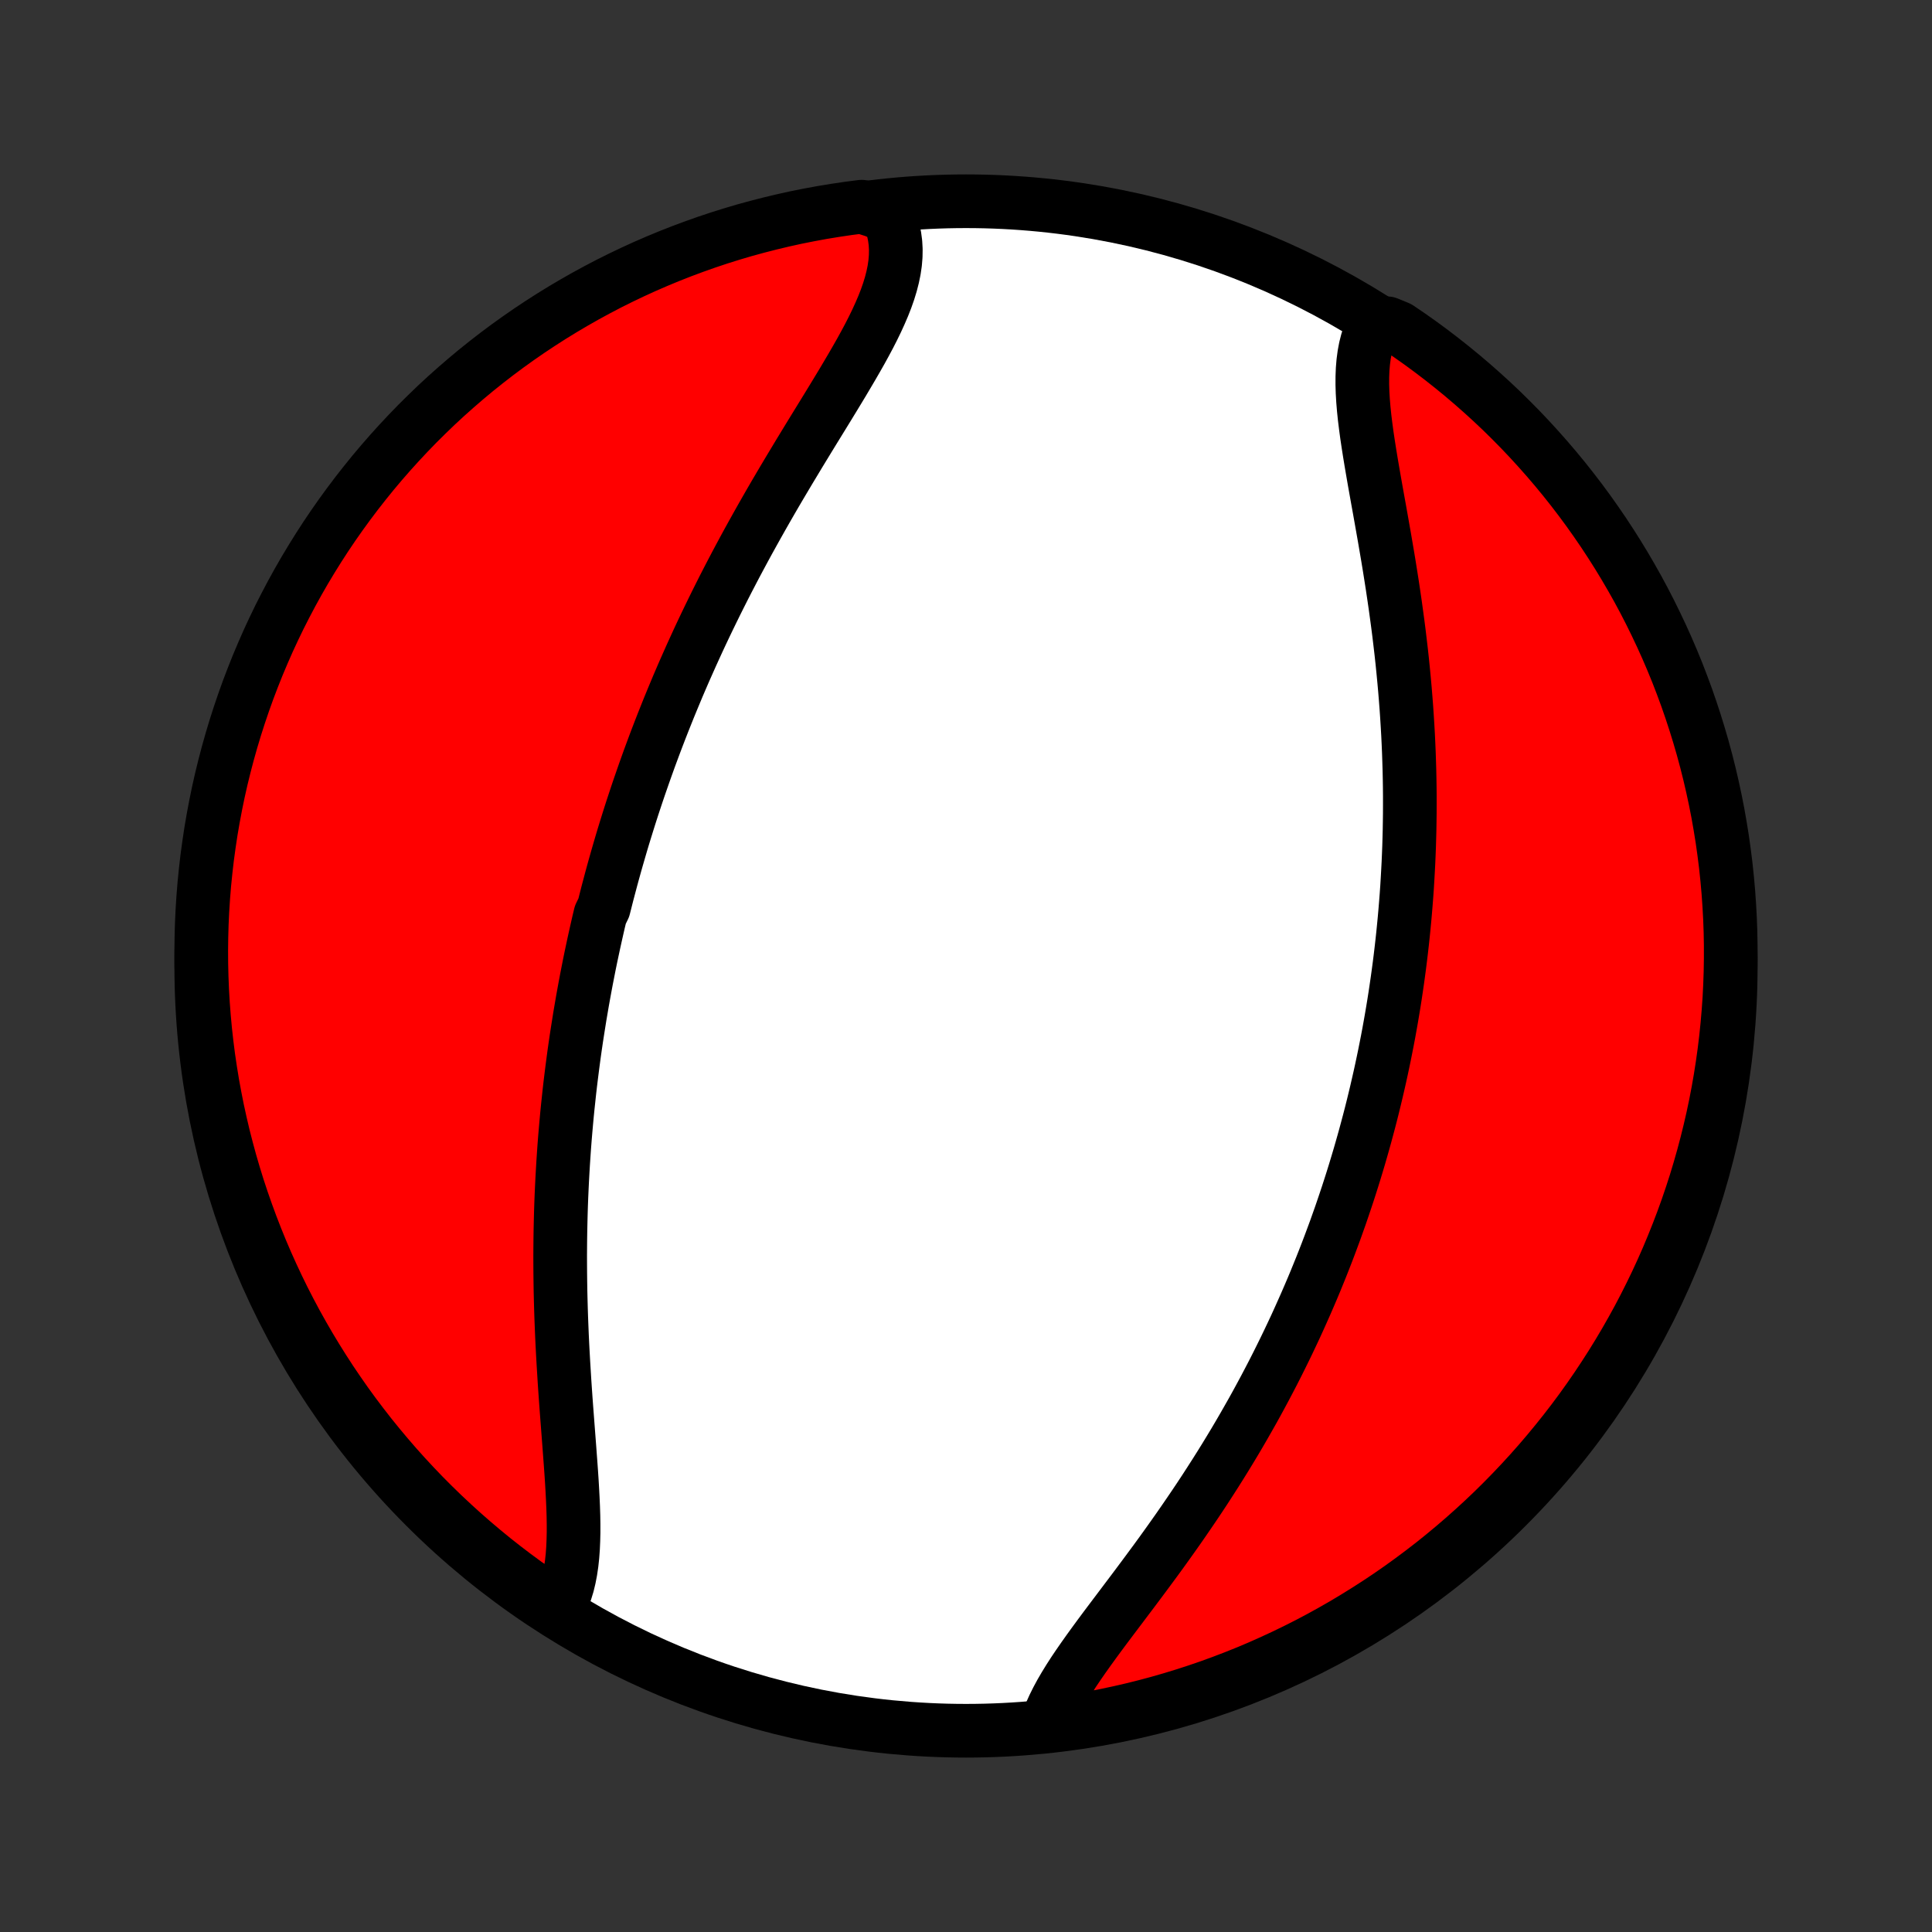 <?xml version="1.0" encoding="utf-8" standalone="no"?>
<!DOCTYPE svg PUBLIC "-//W3C//DTD SVG 1.1//EN"
  "http://www.w3.org/Graphics/SVG/1.1/DTD/svg11.dtd">
<!-- Created with matplotlib (http://matplotlib.org/) -->
<svg height="72pt" version="1.1" viewBox="0 0 72 72" width="72pt" xmlns="http://www.w3.org/2000/svg" xmlns:xlink="http://www.w3.org/1999/xlink">
 <rect x="0" y="0" width="72" height="72" fill="#333333" stroke="none"/>
 <defs>
  <style type="text/css">
*{stroke-linecap:butt;stroke-linejoin:round;}
  </style>
 </defs>
 <g id="figure_1">
  <g id="patch_1">
   <path d="
M0 72
L72 72
L72 0
L0 0
z
" style="fill:none;"/>
  </g>
  <g id="axes_1">
   <g id="PatchCollection_1">
    <defs>
     <path d="
M36 -7.5
C43.558 -7.5 50.808 -10.503 56.153 -15.848
C61.497 -21.192 64.5 -28.442 64.5 -36
C64.5 -43.558 61.497 -50.808 56.153 -56.153
C50.808 -61.497 43.558 -64.5 36 -64.5
C28.442 -64.5 21.192 -61.497 15.848 -56.153
C10.503 -50.808 7.5 -43.558 7.5 -36
C7.5 -28.442 10.503 -21.192 15.848 -15.848
C21.192 -10.503 28.442 -7.5 36 -7.5
z
" id="C0_0_a811fe30f3"/>
     <path d="
M20.777 -12.044
L20.892 -12.253
L20.993 -12.473
L21.079 -12.705
L21.153 -12.947
L21.214 -13.2
L21.264 -13.461
L21.304 -13.732
L21.334 -14.011
L21.355 -14.298
L21.368 -14.591
L21.375 -14.892
L21.375 -15.198
L21.37 -15.509
L21.36 -15.825
L21.346 -16.146
L21.329 -16.47
L21.31 -16.798
L21.288 -17.128
L21.264 -17.462
L21.239 -17.797
L21.214 -18.134
L21.188 -18.473
L21.162 -18.813
L21.136 -19.154
L21.11 -19.495
L21.085 -19.837
L21.061 -20.178
L21.038 -20.52
L21.017 -20.861
L20.996 -21.202
L20.977 -21.542
L20.959 -21.881
L20.943 -22.219
L20.929 -22.556
L20.916 -22.892
L20.905 -23.227
L20.896 -23.56
L20.888 -23.891
L20.883 -24.221
L20.879 -24.55
L20.877 -24.876
L20.876 -25.201
L20.878 -25.524
L20.881 -25.846
L20.886 -26.165
L20.893 -26.483
L20.901 -26.799
L20.911 -27.113
L20.923 -27.425
L20.937 -27.735
L20.952 -28.044
L20.969 -28.35
L20.987 -28.655
L21.007 -28.958
L21.028 -29.259
L21.051 -29.558
L21.076 -29.856
L21.102 -30.152
L21.129 -30.446
L21.158 -30.738
L21.189 -31.029
L21.22 -31.319
L21.253 -31.607
L21.288 -31.893
L21.324 -32.178
L21.361 -32.462
L21.399 -32.744
L21.439 -33.025
L21.48 -33.304
L21.523 -33.583
L21.567 -33.86
L21.611 -34.136
L21.658 -34.411
L21.705 -34.685
L21.754 -34.958
L21.804 -35.23
L21.855 -35.501
L21.908 -35.772
L21.961 -36.041
L22.016 -36.31
L22.073 -36.578
L22.13 -36.845
L22.189 -37.112
L22.249 -37.379
L22.31 -37.645
L22.373 -37.91
L22.502 -38.175
L22.569 -38.44
L22.636 -38.704
L22.706 -38.968
L22.776 -39.232
L22.848 -39.496
L22.921 -39.759
L22.996 -40.023
L23.072 -40.286
L23.149 -40.55
L23.228 -40.814
L23.309 -41.078
L23.391 -41.342
L23.474 -41.606
L23.559 -41.87
L23.646 -42.135
L23.734 -42.4
L23.824 -42.666
L23.916 -42.931
L24.009 -43.198
L24.104 -43.465
L24.2 -43.732
L24.299 -44
L24.399 -44.269
L24.501 -44.538
L24.605 -44.808
L24.711 -45.079
L24.819 -45.35
L24.928 -45.622
L25.04 -45.895
L25.154 -46.169
L25.269 -46.444
L25.387 -46.719
L25.507 -46.996
L25.63 -47.273
L25.754 -47.552
L25.881 -47.831
L26.009 -48.111
L26.14 -48.392
L26.274 -48.675
L26.41 -48.958
L26.548 -49.242
L26.688 -49.527
L26.831 -49.813
L26.976 -50.101
L27.124 -50.389
L27.274 -50.678
L27.426 -50.968
L27.581 -51.258
L27.738 -51.55
L27.897 -51.842
L28.059 -52.135
L28.223 -52.429
L28.389 -52.724
L28.557 -53.019
L28.727 -53.315
L28.899 -53.611
L29.073 -53.907
L29.249 -54.204
L29.426 -54.501
L29.605 -54.798
L29.784 -55.096
L29.965 -55.393
L30.146 -55.69
L30.328 -55.987
L30.51 -56.283
L30.692 -56.579
L30.873 -56.874
L31.053 -57.169
L31.231 -57.462
L31.408 -57.755
L31.581 -58.047
L31.752 -58.337
L31.919 -58.626
L32.082 -58.913
L32.239 -59.199
L32.39 -59.482
L32.534 -59.764
L32.67 -60.044
L32.797 -60.322
L32.915 -60.597
L33.022 -60.87
L33.117 -61.141
L33.199 -61.409
L33.267 -61.674
L33.321 -61.936
L33.359 -62.196
L33.38 -62.452
L33.384 -62.704
L33.37 -62.953
L33.337 -63.199
L33.285 -63.44
L33.213 -63.677
L33.122 -63.91
L32.606 -64.138
L32.112 -64.297
L31.62 -64.234
L31.129 -64.161
L30.64 -64.081
L30.152 -63.991
L29.666 -63.894
L29.182 -63.787
L28.7 -63.672
L28.221 -63.549
L27.743 -63.418
L27.269 -63.278
L26.797 -63.13
L26.327 -62.973
L25.861 -62.808
L25.397 -62.635
L24.937 -62.454
L24.481 -62.265
L24.027 -62.068
L23.578 -61.863
L23.132 -61.65
L22.69 -61.43
L22.253 -61.201
L21.819 -60.965
L21.39 -60.721
L20.965 -60.47
L20.544 -60.211
L20.129 -59.945
L19.718 -59.672
L19.312 -59.391
L18.912 -59.104
L18.516 -58.809
L18.126 -58.507
L17.741 -58.199
L17.362 -57.883
L16.989 -57.561
L16.621 -57.233
L16.259 -56.898
L15.904 -56.556
L15.554 -56.209
L15.211 -55.855
L14.874 -55.495
L14.543 -55.129
L14.219 -54.758
L13.901 -54.38
L13.591 -53.997
L13.287 -53.609
L12.99 -53.215
L12.7 -52.816
L12.417 -52.412
L12.141 -52.003
L11.873 -51.589
L11.612 -51.17
L11.358 -50.747
L11.112 -50.319
L10.873 -49.886
L10.643 -49.45
L10.419 -49.01
L10.204 -48.565
L9.996 -48.117
L9.797 -47.664
L9.605 -47.209
L9.422 -46.75
L9.246 -46.288
L9.079 -45.822
L8.92 -45.354
L8.769 -44.883
L8.626 -44.408
L8.492 -43.932
L8.366 -43.453
L8.248 -42.972
L8.139 -42.489
L8.039 -42.003
L7.947 -41.516
L7.863 -41.027
L7.789 -40.537
L7.722 -40.045
L7.665 -39.552
L7.615 -39.058
L7.575 -38.563
L7.543 -38.067
L7.52 -37.571
L7.506 -37.074
L7.5 -36.577
L7.503 -36.079
L7.515 -35.582
L7.535 -35.085
L7.564 -34.588
L7.602 -34.091
L7.648 -33.595
L7.703 -33.1
L7.766 -32.606
L7.839 -32.112
L7.919 -31.62
L8.009 -31.129
L8.106 -30.64
L8.213 -30.152
L8.327 -29.666
L8.451 -29.182
L8.582 -28.7
L8.722 -28.221
L8.87 -27.743
L9.027 -27.269
L9.192 -26.797
L9.365 -26.327
L9.546 -25.861
L9.735 -25.397
L9.932 -24.937
L10.137 -24.481
L10.35 -24.027
L10.57 -23.578
L10.799 -23.132
L11.035 -22.69
L11.279 -22.253
L11.53 -21.819
L11.789 -21.39
L12.055 -20.965
L12.328 -20.544
L12.609 -20.129
L12.896 -19.718
L13.191 -19.312
L13.493 -18.912
L13.801 -18.516
L14.117 -18.126
L14.439 -17.741
L14.767 -17.362
L15.102 -16.989
L15.444 -16.621
L15.791 -16.259
L16.145 -15.904
L16.505 -15.554
L16.871 -15.211
L17.242 -14.874
L17.62 -14.543
L18.003 -14.219
L18.391 -13.901
L18.785 -13.591
L19.184 -13.287
L19.588 -12.99
L19.997 -12.7
z
" id="C0_1_619636c493"/>
     <path d="
M38.986 -7.675
L39.066 -7.918
L39.162 -8.163
L39.274 -8.412
L39.399 -8.663
L39.536 -8.917
L39.686 -9.174
L39.845 -9.433
L40.014 -9.695
L40.192 -9.959
L40.377 -10.226
L40.568 -10.495
L40.764 -10.766
L40.965 -11.04
L41.17 -11.316
L41.378 -11.593
L41.589 -11.873
L41.801 -12.154
L42.014 -12.437
L42.229 -12.722
L42.443 -13.008
L42.657 -13.295
L42.87 -13.583
L43.083 -13.872
L43.294 -14.162
L43.503 -14.453
L43.711 -14.745
L43.917 -15.037
L44.12 -15.33
L44.321 -15.623
L44.52 -15.916
L44.716 -16.209
L44.909 -16.502
L45.099 -16.796
L45.287 -17.089
L45.471 -17.381
L45.653 -17.674
L45.831 -17.966
L46.007 -18.258
L46.179 -18.549
L46.348 -18.84
L46.514 -19.131
L46.678 -19.42
L46.838 -19.709
L46.995 -19.998
L47.149 -20.285
L47.3 -20.572
L47.449 -20.859
L47.594 -21.144
L47.736 -21.429
L47.876 -21.713
L48.013 -21.996
L48.147 -22.279
L48.279 -22.56
L48.407 -22.841
L48.533 -23.122
L48.657 -23.401
L48.778 -23.68
L48.897 -23.958
L49.013 -24.235
L49.126 -24.512
L49.238 -24.788
L49.347 -25.064
L49.454 -25.339
L49.558 -25.613
L49.66 -25.887
L49.761 -26.16
L49.858 -26.433
L49.955 -26.706
L50.048 -26.978
L50.14 -27.25
L50.23 -27.521
L50.318 -27.793
L50.404 -28.064
L50.488 -28.334
L50.57 -28.605
L50.651 -28.876
L50.729 -29.146
L50.806 -29.417
L50.881 -29.687
L50.954 -29.958
L51.026 -30.228
L51.096 -30.499
L51.164 -30.77
L51.23 -31.041
L51.295 -31.313
L51.358 -31.585
L51.42 -31.857
L51.48 -32.13
L51.538 -32.403
L51.595 -32.677
L51.65 -32.952
L51.704 -33.227
L51.756 -33.502
L51.806 -33.779
L51.855 -34.056
L51.902 -34.334
L51.948 -34.613
L51.992 -34.893
L52.034 -35.174
L52.075 -35.456
L52.114 -35.739
L52.152 -36.023
L52.188 -36.309
L52.222 -36.595
L52.255 -36.883
L52.286 -37.172
L52.315 -37.463
L52.343 -37.755
L52.369 -38.049
L52.393 -38.344
L52.416 -38.64
L52.437 -38.938
L52.455 -39.238
L52.472 -39.54
L52.488 -39.843
L52.501 -40.148
L52.513 -40.455
L52.522 -40.764
L52.53 -41.074
L52.535 -41.387
L52.539 -41.701
L52.54 -42.017
L52.54 -42.336
L52.537 -42.656
L52.532 -42.978
L52.525 -43.302
L52.515 -43.629
L52.504 -43.957
L52.49 -44.287
L52.474 -44.619
L52.455 -44.954
L52.434 -45.29
L52.411 -45.628
L52.385 -45.968
L52.357 -46.31
L52.326 -46.654
L52.293 -46.999
L52.258 -47.346
L52.22 -47.695
L52.179 -48.045
L52.137 -48.397
L52.092 -48.749
L52.044 -49.103
L51.995 -49.459
L51.943 -49.815
L51.89 -50.171
L51.834 -50.528
L51.777 -50.886
L51.718 -51.244
L51.657 -51.602
L51.596 -51.959
L51.533 -52.316
L51.47 -52.672
L51.407 -53.027
L51.343 -53.38
L51.28 -53.732
L51.218 -54.081
L51.158 -54.428
L51.099 -54.773
L51.043 -55.113
L50.99 -55.45
L50.94 -55.784
L50.896 -56.112
L50.856 -56.435
L50.823 -56.753
L50.797 -57.065
L50.779 -57.37
L50.77 -57.668
L50.771 -57.959
L50.782 -58.241
L50.805 -58.515
L50.84 -58.78
L50.888 -59.035
L50.95 -59.28
L51.027 -59.515
L51.118 -59.739
L51.706 -59.951
L52.119 -59.781
L52.527 -59.504
L52.93 -59.219
L53.327 -58.927
L53.719 -58.628
L54.106 -58.322
L54.488 -58.009
L54.863 -57.69
L55.233 -57.364
L55.597 -57.032
L55.956 -56.693
L56.308 -56.347
L56.654 -55.996
L56.993 -55.639
L57.326 -55.275
L57.653 -54.906
L57.973 -54.531
L58.287 -54.15
L58.593 -53.764
L58.893 -53.372
L59.186 -52.975
L59.471 -52.573
L59.75 -52.166
L60.021 -51.754
L60.285 -51.337
L60.542 -50.915
L60.791 -50.489
L61.033 -50.059
L61.267 -49.624
L61.493 -49.185
L61.711 -48.742
L61.922 -48.295
L62.125 -47.845
L62.32 -47.39
L62.507 -46.933
L62.685 -46.472
L62.856 -46.008
L63.018 -45.54
L63.172 -45.07
L63.318 -44.597
L63.456 -44.122
L63.585 -43.644
L63.706 -43.163
L63.818 -42.681
L63.922 -42.196
L64.018 -41.71
L64.104 -41.222
L64.183 -40.732
L64.252 -40.241
L64.314 -39.748
L64.366 -39.255
L64.41 -38.76
L64.445 -38.264
L64.472 -37.768
L64.49 -37.272
L64.499 -36.774
L64.499 -36.277
L64.491 -35.78
L64.474 -35.282
L64.449 -34.785
L64.414 -34.288
L64.371 -33.792
L64.32 -33.297
L64.26 -32.802
L64.191 -32.308
L64.114 -31.816
L64.028 -31.324
L63.934 -30.834
L63.831 -30.346
L63.719 -29.859
L63.599 -29.374
L63.471 -28.892
L63.334 -28.411
L63.19 -27.933
L63.036 -27.457
L62.875 -26.984
L62.705 -26.513
L62.527 -26.046
L62.341 -25.581
L62.148 -25.12
L61.946 -24.662
L61.736 -24.207
L61.518 -23.756
L61.293 -23.309
L61.06 -22.865
L60.819 -22.426
L60.571 -21.991
L60.315 -21.56
L60.052 -21.133
L59.781 -20.711
L59.504 -20.294
L59.219 -19.881
L58.927 -19.473
L58.628 -19.07
L58.322 -18.673
L58.009 -18.281
L57.69 -17.894
L57.364 -17.512
L57.032 -17.137
L56.693 -16.767
L56.347 -16.402
L55.996 -16.044
L55.639 -15.692
L55.275 -15.346
L54.906 -15.007
L54.531 -14.674
L54.15 -14.347
L53.764 -14.027
L53.372 -13.713
L52.975 -13.407
L52.573 -13.107
L52.166 -12.814
L51.754 -12.528
L51.337 -12.25
L50.915 -11.979
L50.489 -11.715
L50.059 -11.458
L49.624 -11.209
L49.185 -10.967
L48.742 -10.733
L48.295 -10.507
L47.845 -10.289
L47.39 -10.078
L46.933 -9.875
L46.472 -9.68
L46.008 -9.494
L45.54 -9.315
L45.07 -9.144
L44.597 -8.982
L44.122 -8.828
L43.644 -8.682
L43.163 -8.544
L42.681 -8.415
L42.196 -8.294
L41.71 -8.182
L41.222 -8.078
L40.732 -7.982
L40.241 -7.896
L39.748 -7.817
z
" id="C0_2_6b936eea26"/>
    </defs>
    <g clip-path="url(#p1bffca34e9)">
     <use style="fill:#ffffff;stroke:#000000;stroke-width:2.0;" x="0.0" xlink:href="#C0_0_a811fe30f3" y="72.0"/>
    </g>
    <g clip-path="url(#p1bffca34e9)">
     <use style="fill:#ff0000;stroke:#000000;stroke-width:2.0;" x="0.0" xlink:href="#C0_1_619636c493" y="72.0"/>
    </g>
    <g clip-path="url(#p1bffca34e9)">
     <use style="fill:#ff0000;stroke:#000000;stroke-width:2.0;" x="0.0" xlink:href="#C0_2_6b936eea26" y="72.0"/>
    </g>
   </g>
  </g>
 </g>
 <defs>
  <clipPath id="p1bffca34e9">
   <rect height="72.0" width="72.0" x="0.0" y="0.0"/>
  </clipPath>
 </defs>
</svg>
